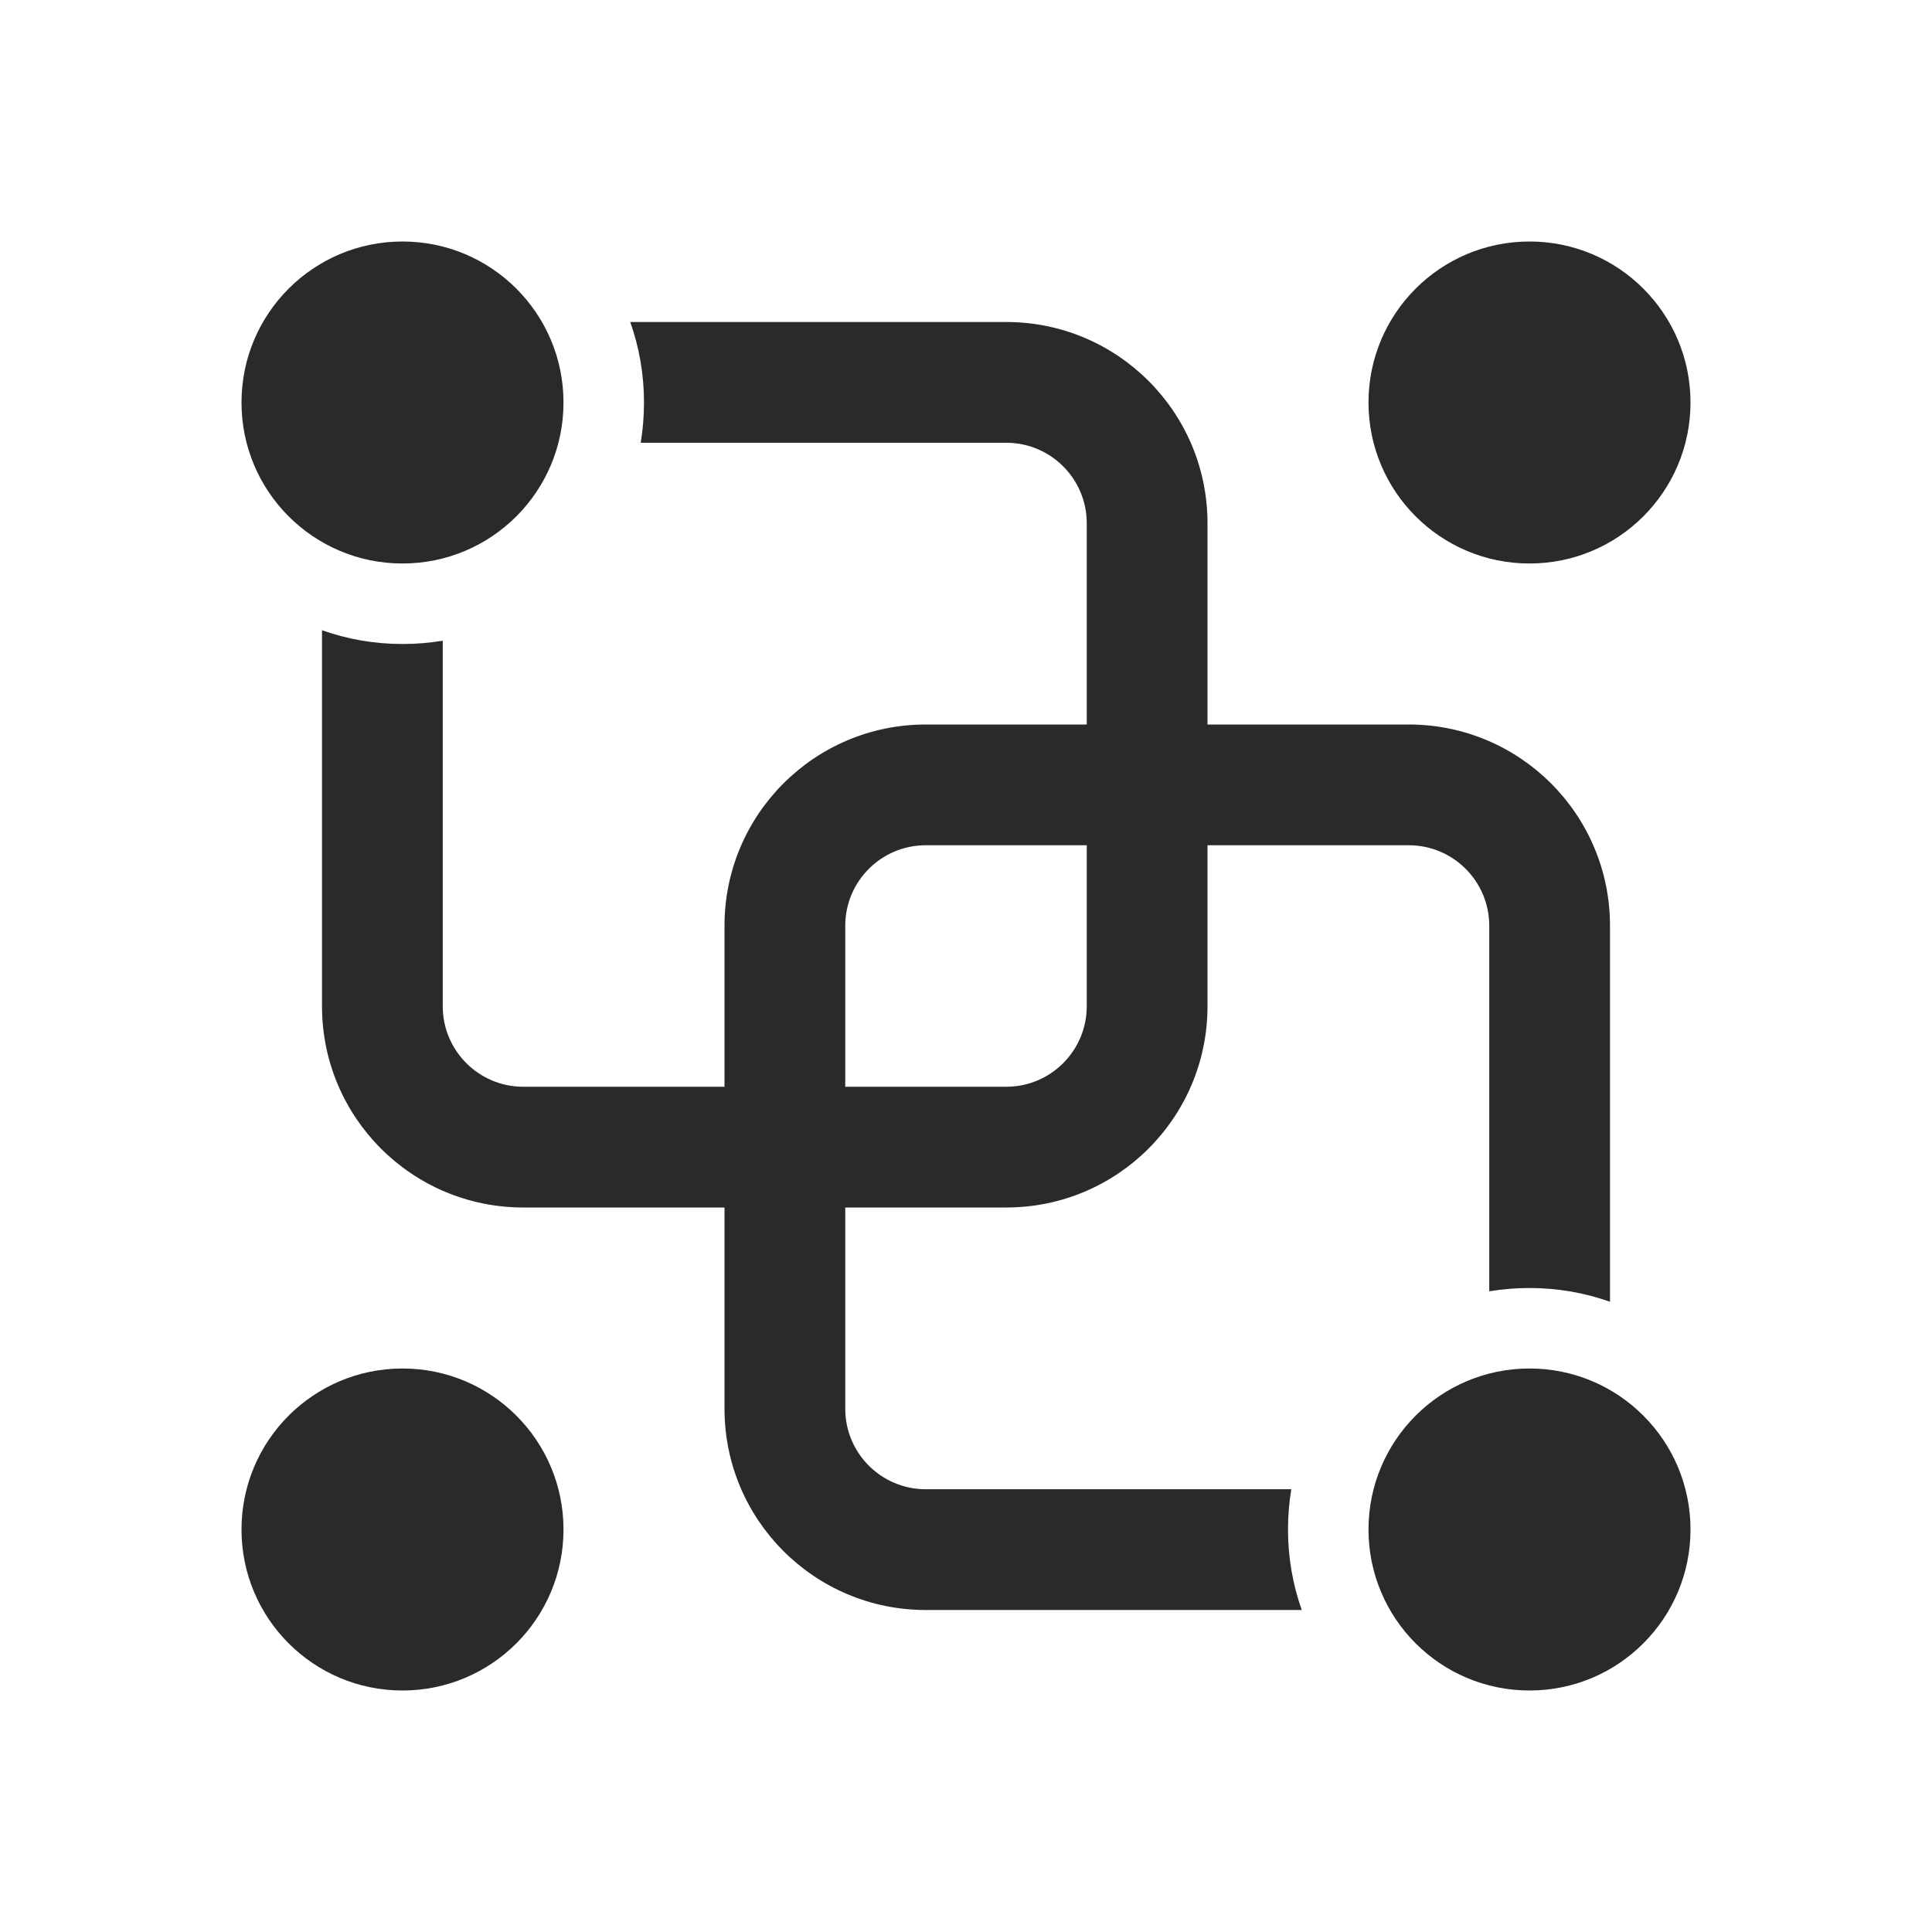 <svg width="24" height="24" viewBox="0 0 24 24" fill="none" xmlns="http://www.w3.org/2000/svg">
<path d="M5 7C6.105 7 7 6.105 7 5C7 3.895 6.105 3 5 3C3.895 3 3 3.895 3 5C3 6.105 3.895 7 5 7ZM19 7C20.105 7 21 6.105 21 5C21 3.895 20.105 3 19 3C17.895 3 17 3.895 17 5C17 6.105 17.895 7 19 7ZM21 19C21 20.105 20.105 21 19 21C17.895 21 17 20.105 17 19C17 17.895 17.895 17 19 17C20.105 17 21 17.895 21 19ZM5 21C6.105 21 7 20.105 7 19C7 17.895 6.105 17 5 17C3.895 17 3 17.895 3 19C3 20.105 3.895 21 5 21ZM7.959 5.5C7.986 5.337 8 5.17 8 5C8 4.649 7.94 4.313 7.829 4H12.5C13.881 4 15 5.119 15 6.5V9H17.5C18.881 9 20 10.119 20 11.5V16.171C19.687 16.06 19.351 16 19 16C18.83 16 18.663 16.014 18.5 16.041V11.5C18.5 10.948 18.052 10.5 17.5 10.5H15V12.5C15 13.881 13.881 15 12.5 15H10.5V17.5C10.5 18.052 10.948 18.5 11.5 18.5H16.041C16.014 18.663 16 18.83 16 19C16 19.351 16.06 19.687 16.171 20H11.5C10.119 20 9 18.881 9 17.5V15H6.5C5.119 15 4 13.881 4 12.5V7.829C4.313 7.94 4.649 8 5 8C5.17 8 5.337 7.986 5.5 7.959V12.5C5.5 13.052 5.948 13.5 6.5 13.5H9V11.5C9 10.119 10.119 9 11.5 9H13.5V6.5C13.5 5.948 13.052 5.5 12.5 5.5H7.959ZM12.5 13.5C13.052 13.5 13.5 13.052 13.5 12.5V10.5H11.5C10.948 10.5 10.5 10.948 10.5 11.5V13.5H12.5Z" fill="#2A2A2A"/>
</svg>
